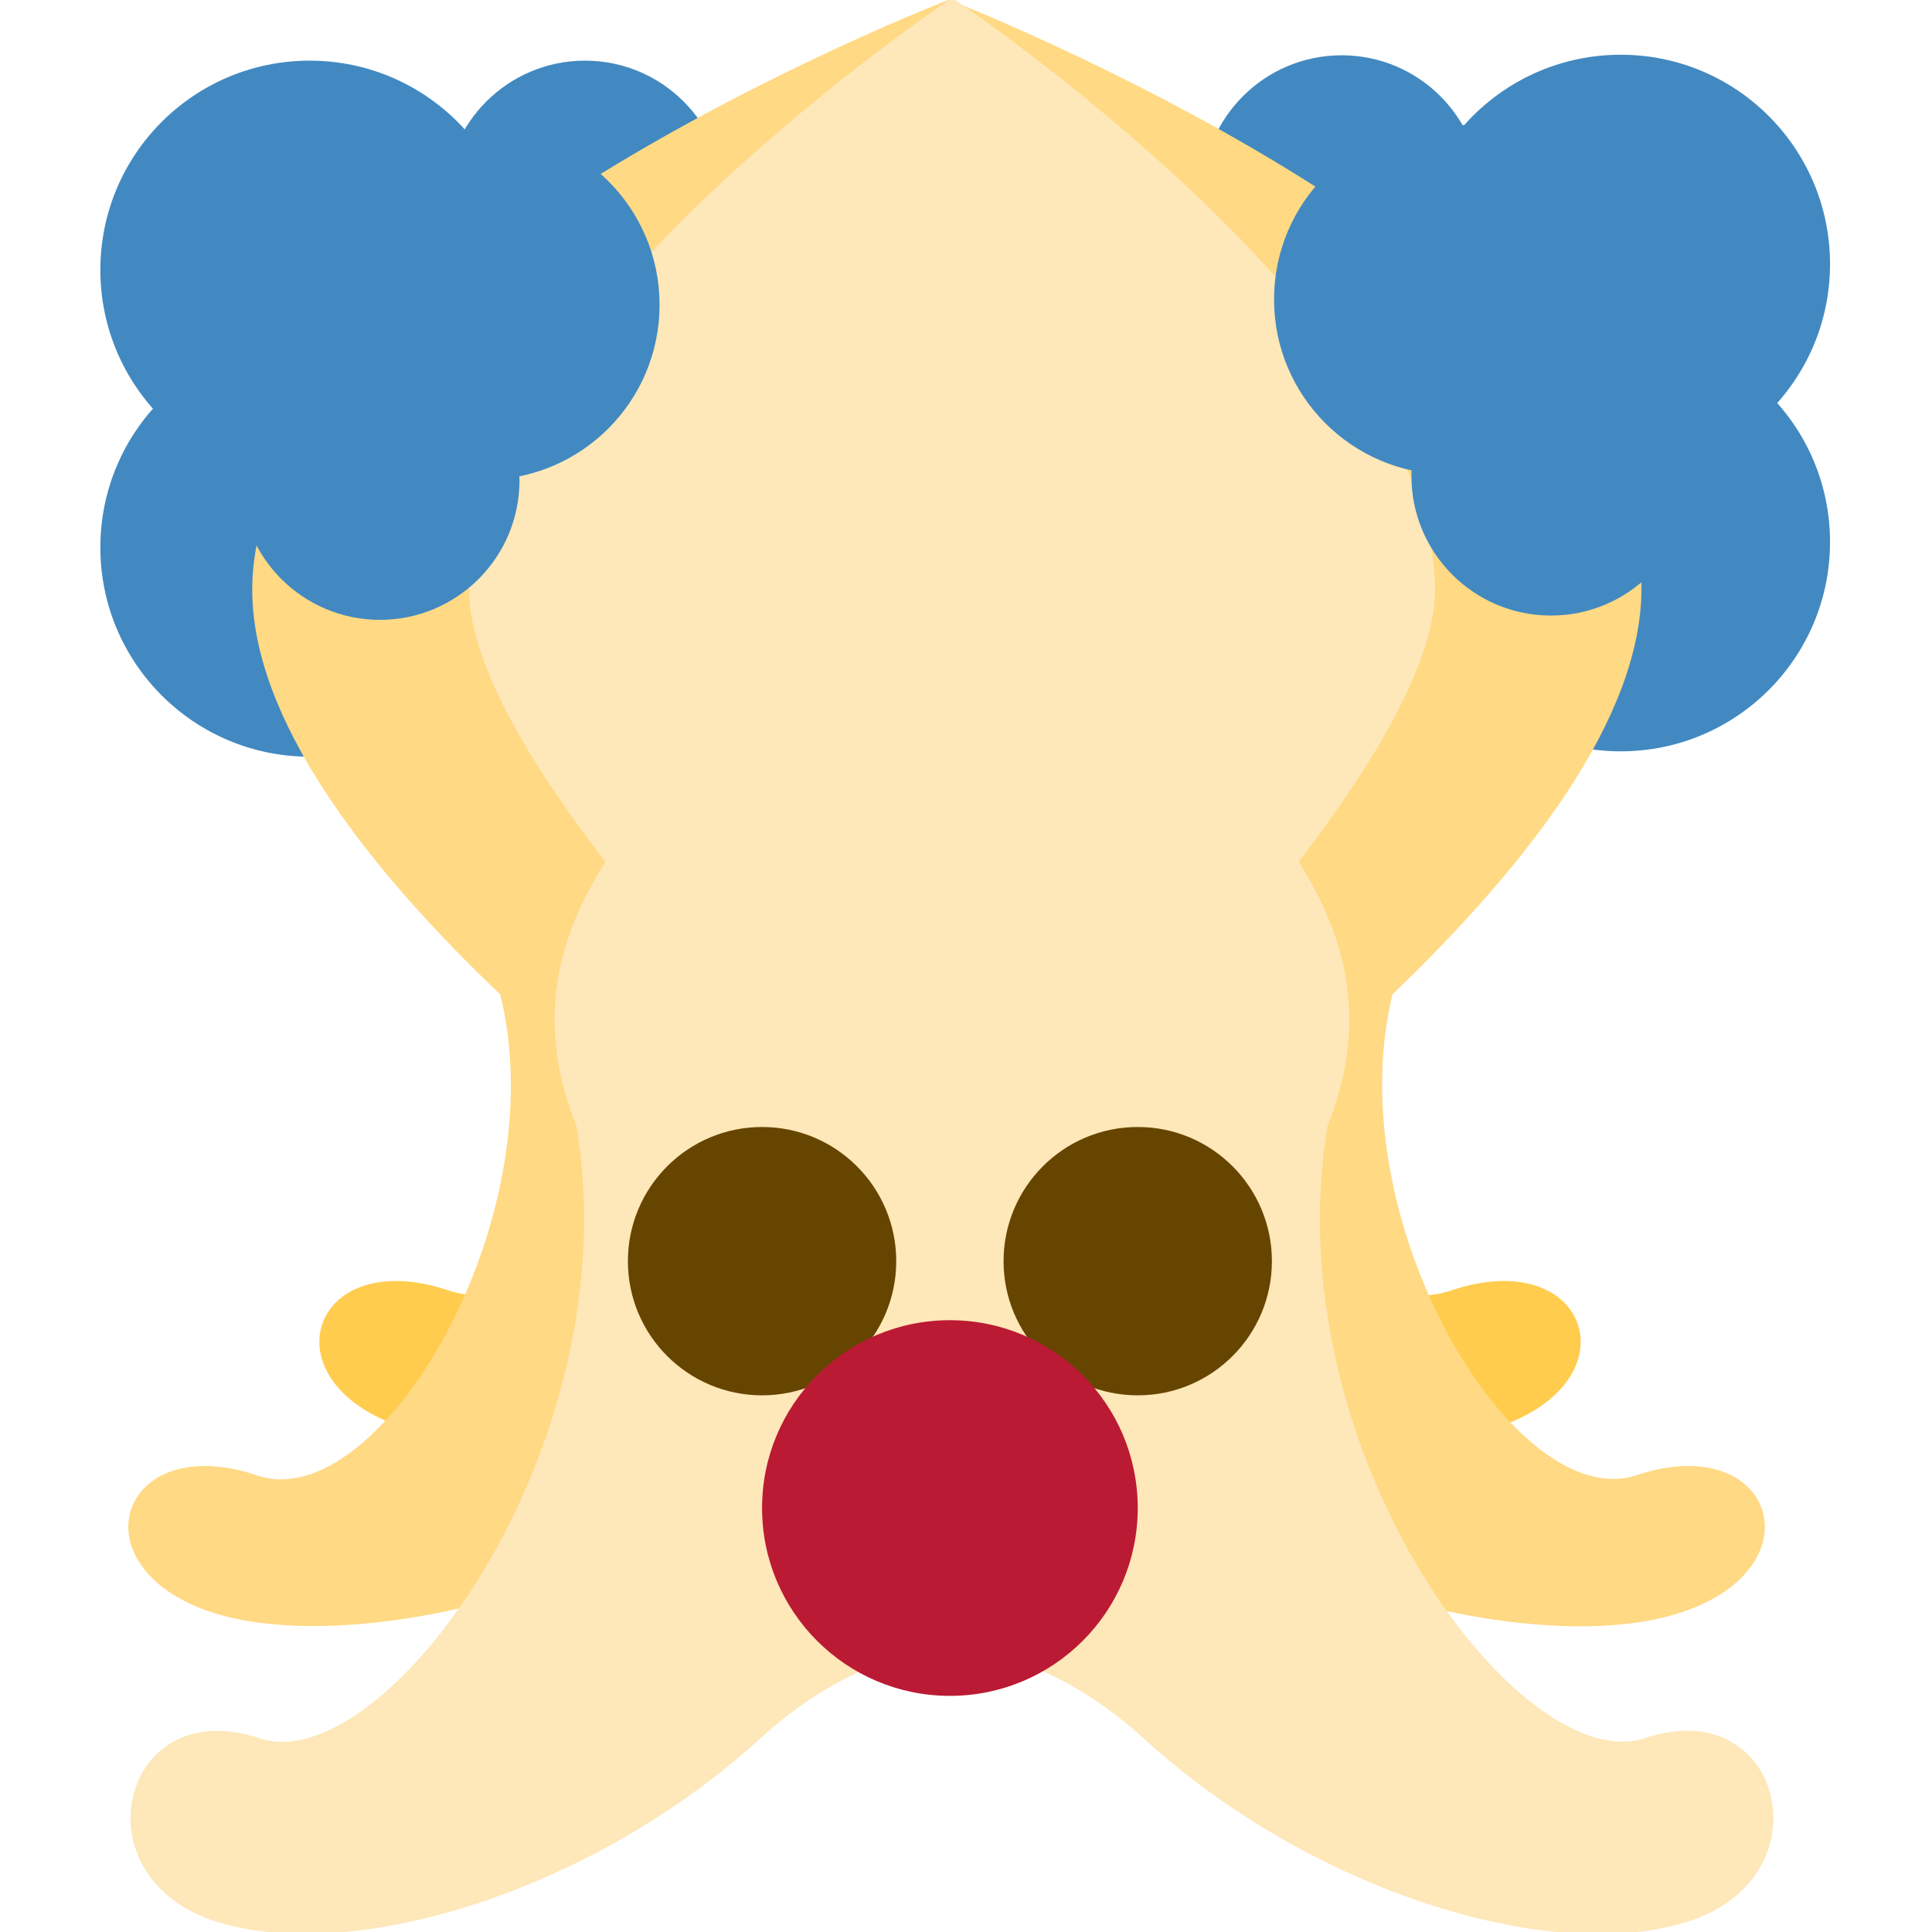 <svg xmlns="http://www.w3.org/2000/svg" viewBox="0 0 36 36">
  <path fill="#FFCC4D" d="M12.7 15.8c2.55 4.26-1.81 9.12-4.36 8.24-2.55-.848-3.4 1.7-.848 2.55s8.08-.396 11-3.4c.848-.848 1.7-.848 1.7-.848l-7.55-6.54"/>
  <path fill="#FFCC4D" d="M22.7 15.8c-2.55 4.26 1.81 9.12 4.36 8.24 2.55-.848 3.41 1.7.848 2.55-2.55.848-8.08-.396-11-3.4-.848-.848-1.7-.848-1.7-.848l7.55-6.54"/>
  <g fill="#4289C1">
    <circle cx="25" cy="3.63" r="2.6"/>
    <circle cx="30.2" cy="10.1" r="3.9"/>
    <circle cx="10.9" cy="3.73" r="2.6"/>
    <circle cx="5.77" cy="10.2" r="3.9"/>
    <circle cx="5.77" cy="5.03" r="3.9"/>
    <circle cx="30.2" cy="4.92" r="3.9"/>
  </g>
  <path fill="#FFD983" d="M17.7-.013v.001c-.019.007-13 5-13 11 0 2.41 2.1 5.14 4.62 7.54 1.05 4.22-2.28 9.76-4.54 8.96-2.55-.848-3.4 1.7-.848 2.55 2.55.848 8.08-.395 11-3.4.848-.848 1.7-.848 1.7-.848l-3.83-4.23c2.61 2.03 4.84 3.41 4.84 3.42v.002l.002-.002.001.002v-.002c.007-.004 2.21-1.37 4.8-3.38l-3.8 4.19s.848 0 1.7.848c3.01 3.01 8.48 4.26 11 3.4 2.55-.848 1.7-3.4-.848-2.55-2.26.754-5.58-4.73-4.55-8.96 2.52-2.42 4.64-5.15 4.64-7.57 0-5.99-13-11-13-11v-.001h-.001-.002"/>
  <path fill="#FEE7B8" d="M17.7-.013s-8.96 6-8.96 11c0 1.34 1.1 3.21 2.54 5.07-.856 1.35-1.34 2.94-.538 4.93 1 6-3.6 12.2-5.92 11.4-2.55-.848-3.4 2.55-.848 3.4 2.55.848 7.06-.533 10.2-3.4 1.86-1.7 3.56-1.7 3.56-1.7s1.7 0 3.57 1.7c3.14 2.87 7.66 4.26 10.2 3.4 2.55-.848 1.7-4.26-.848-3.4-2.32.774-6.92-5.35-5.92-11.4.796-1.99.319-3.58-.536-4.93 1.43-1.86 2.54-3.74 2.54-5.07 0-5-8.96-11-8.96-11"/>
  <g fill="#4289C1">
    <circle cx="7.08" cy="8.95" r="2.6"/>
    <circle cx="9.03" cy="5.68" r="3.26"/>
    <circle cx="27" cy="5.58" r="3.26"/>
    <circle cx="28.9" cy="8.87" r="2.6"/>
  </g>
  <circle fill="#664500" cx="21.2" cy="23.5" r="2.5"/>
  <circle fill="#664500" cx="14.2" cy="23.5" r="2.5"/>
  <circle fill="#BB1A34" cx="17.7" cy="28.1" r="3.5"/>
</svg>
